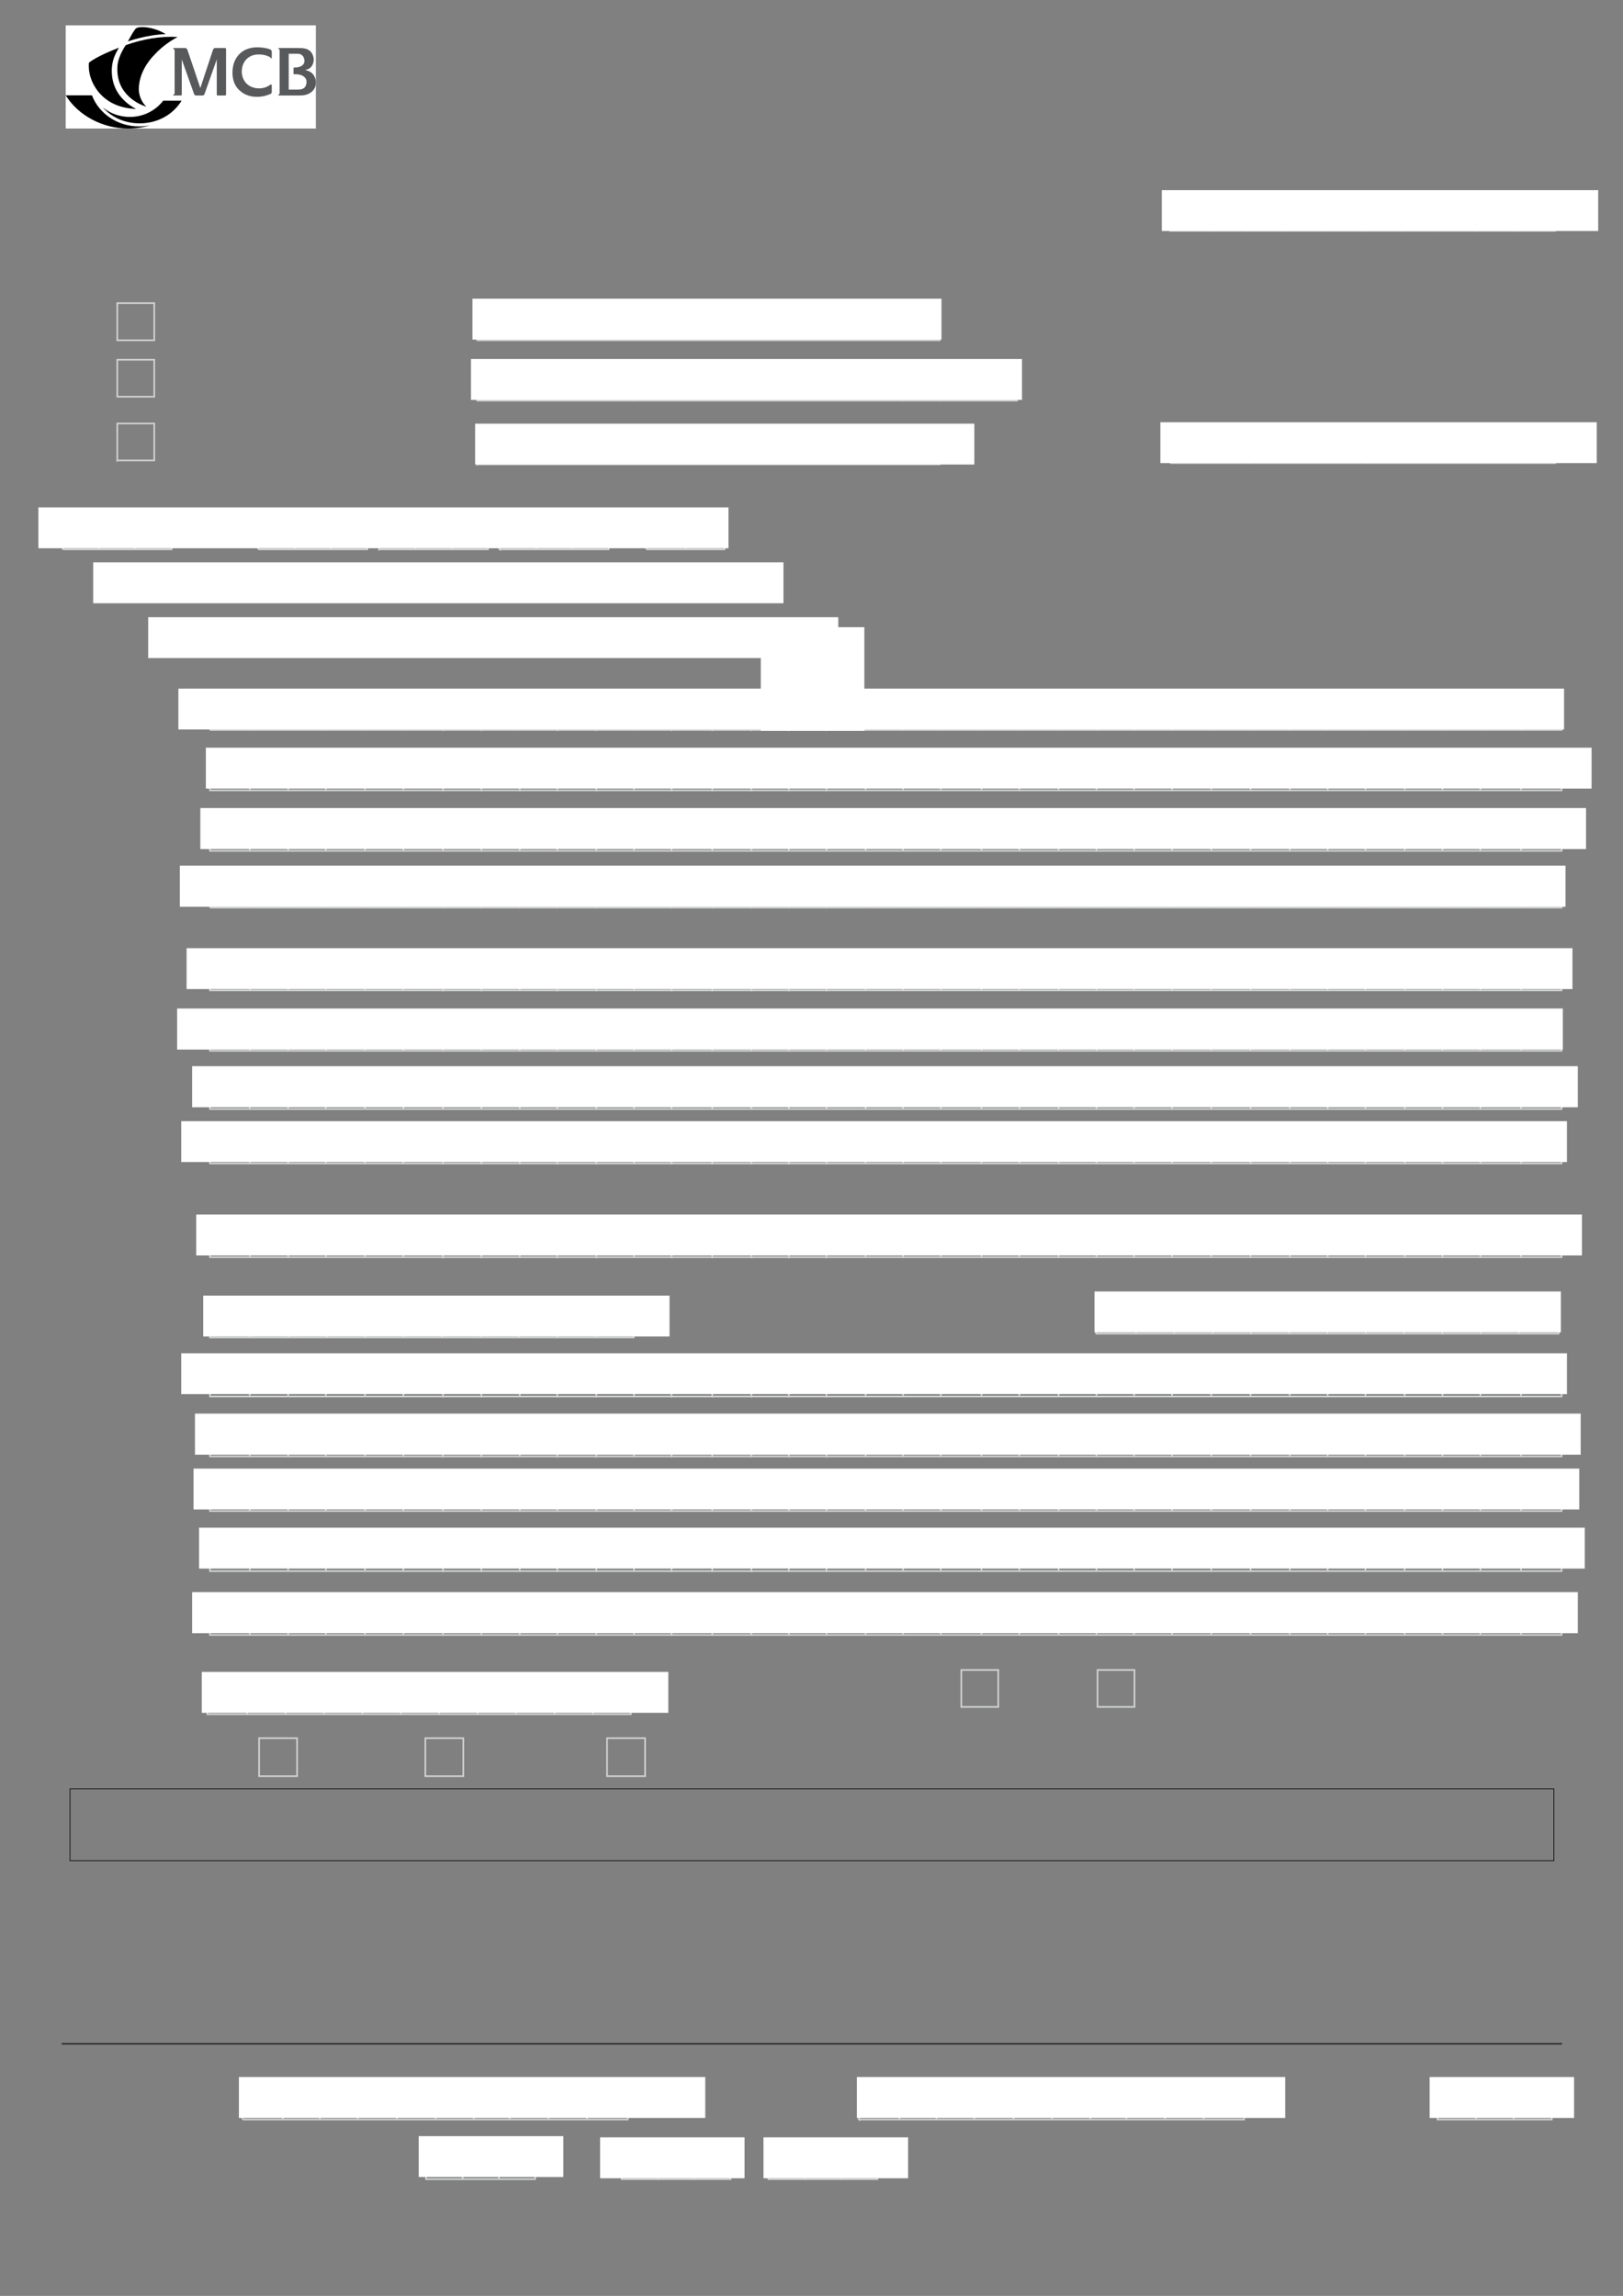 <?xml version="1.0" encoding="UTF-8" standalone="no"?>
<!DOCTYPE svg PUBLIC "-//W3C//DTD SVG 1.1//EN"
"http://www.w3.org/Graphics/SVG/1.1/DTD/svg11.dtd">
<svg viewBox="0 0 909 1286" version="1.1" xmlns="http://www.w3.org/2000/svg" xmlns:xlink="http://www.w3.org/1999/xlink">
<rect x="0" y="0" width="909" height="1286" fill="#808080" stroke="none"/>
<defs>
<clipPath id="c0"><path d="M36.8 72V14.2H176.9V72Z"/></clipPath>
<clipPath id="c1"><path d="M264.6 190.2V167.3H527.3v22.9Z"/></clipPath>
<clipPath id="c2"><path d="M263.8 224V201.1H572.4V224Z"/></clipPath>
<clipPath id="c3"><path d="M266.1 260.2V237.3H545.7v22.9Z"/></clipPath>
<clipPath id="c4"><path d="M649.9 259.4V236.5H894.3v22.9Z"/></clipPath>
<clipPath id="c5"><path d="M650.7 129.4V106.5H895.1v22.9Z"/></clipPath>
<clipPath id="c6"><path d="M21.5 307.1V284.2H408v22.9Z"/></clipPath>
<clipPath id="c7"><path d="M426.1 409.4V351.3h58v58.1Z"/></clipPath>
<clipPath id="c8"><path d="M52.2 337.9V315H438.8v22.9Z"/></clipPath>
<clipPath id="c9"><path d="M83 368.6V345.7H469.5v22.9Z"/></clipPath>
<clipPath id="ca"><path d="M99.9 408.6V385.7H876v22.9Z"/></clipPath>
<clipPath id="cb"><path d="M115.3 441.7V418.8H891.4v22.9Z"/></clipPath>
<clipPath id="cc"><path d="M112.2 475.6v-23H888.3v23Z"/></clipPath>
<clipPath id="cd"><path d="M100.7 507.9v-23H876.8v23Z"/></clipPath>
<clipPath id="ce"><path d="M104.5 554V531.1H880.7V554Z"/></clipPath>
<clipPath id="cf"><path d="M99.2 587.9v-23H875.3v23Z"/></clipPath>
<clipPath id="cg"><path d="M107.6 620.2v-23H883.7v23Z"/></clipPath>
<clipPath id="ch"><path d="M101.5 650.9V628H877.6v22.9Z"/></clipPath>
<clipPath id="ci"><path d="M109.9 703.2V680.3H886v22.9Z"/></clipPath>
<clipPath id="cj"><path d="M101.5 780.9V758H877.6v22.9Z"/></clipPath>
<clipPath id="ck"><path d="M109.2 814.8v-23H885.3v23Z"/></clipPath>
<clipPath id="cl"><path d="M108.4 845.5V822.6H884.5v22.9Z"/></clipPath>
<clipPath id="cm"><path d="M111.5 878.6V855.7H887.6v22.9Z"/></clipPath>
<clipPath id="cn"><path d="M107.6 914.8v-23H883.7v23Z"/></clipPath>
<clipPath id="co"><path d="M613 746.3V723.4H874.2v22.9Z"/></clipPath>
<clipPath id="cp"><path d="M113.8 748.6V725.7H375v22.9Z"/></clipPath>
<clipPath id="cq"><path d="M113 959.4V936.5H374.3v22.9Z"/></clipPath>
<clipPath id="cr"><path d="M133.8 1186.3v-22.9H395v22.9Z"/></clipPath>
<clipPath id="cs"><path d="M479.9 1186.3v-22.9H719.8v22.9Z"/></clipPath>
<clipPath id="ct"><path d="M800.7 1186.3v-22.9h80.9v22.9Z"/></clipPath>
<clipPath id="cu"><path d="M427.6 1220.1v-22.9h81v22.9Z"/></clipPath>
<clipPath id="cv"><path d="M336.1 1220.1v-22.9H417v22.9Z"/></clipPath>
<clipPath id="cw"><path d="M234.5 1219.4v-22.9h81v22.9Z"/></clipPath>
<clipPath id="cx"><path d="M759.3 131.2v-26h27.5v26Z"/></clipPath>
<clipPath id="cy"><path d="M695.1 131.2v-26h27.5v26Z"/></clipPath>
<clipPath id="cz"><path d="M62.6 193.9V166.4H90.1v27.5Z"/></clipPath>
<clipPath id="c10"><path d="M612.6 957.7V931.8h26v25.9Z"/></clipPath>
<clipPath id="c11"><path d="M235.3 997.5V970h27.5v27.5Z"/></clipPath>
<clipPath id="c12"><path d="M586.7 1190v-26h27.5v26Z"/></clipPath>
<clipPath id="c13"><path d="M522.5 1190v-26H550v26Z"/></clipPath>
<clipPath id="c14"><path d="M867.8 132.7v-29h29v29Z"/></clipPath>
<clipPath id="c15"><path d="M693.6 1191.5v-29h29v29Z"/></clipPath>
<style type="text/css"><![CDATA[
.g0{
fill: #FFF;
}
.g1{
fill: #000;
}
.g2{
fill: #58595B;
}
.g3{
fill: none;
stroke: #231F20;
stroke-width: 0.763;
stroke-miterlimit: 10;
}
.g4{
fill: none;
stroke: #D1D3D4;
stroke-width: 0.916;
}
.g5{
fill: none;
stroke: #000;
stroke-width: 0.381;
}
]]></style>

</defs>
<path d="M36.8 72H176.9V14.2H36.8V72Z" class="g0"/>
<path clip-path="url(#c0)" d="M91.4 56.4c-4.5 5.8 -11.3 9.1 -18.7 9.1c-5.6 0 -10.9 -1.9 -15.1 -5.3c5.1 5.7 12.5 8.9 20.7 8.9c9.7 0 18.5 -4.7 23.4 -12.7Zm-39.9 -3H36.8c7 11.3 20.7 18.6 35 18.6c4.2 0 8.3 -.6 12.3 -1.8c-2.1 .4 -4.1 .6 -6.3 .6C66.1 70.8 55.5 63.9 51.5 53.4Z" class="g1"/>
<path d="M92.8 19.1C86.1 14.9 76.9 14.2 75.7 16.4c-1.6 2.1 -2.6 4.3 -4.1 6.8c0 0 10.3 -3.7 21.2 -4.1Z" class="g1"/>
<path d="M70.4 25.3c-2.3 3.5 -4.2 7.6 -4.6 11.2c0 .1 0 .3 0 .4c-.6 8 2.4 13.4 6.3 17.1c3.2 3.1 7.2 4.9 9.9 5.8C79.6 57.5 78.2 54.5 77.8 51.2c-.1 -.9 -.1 -1.9 0 -2.9c0 -.2 0 -.5 .1 -.8c1 -9.4 8.1 -16.3 8.2 -16.4c5 -5.7 11 -9.1 13.4 -10.4c-9.4 -.5 -19.4 1.1 -29.1 4.6M62.8 36.6c0 -.2 .1 -.3 .1 -.5c.4 -3.2 1.9 -6.4 3.7 -9.4C62.1 28.5 54 31.8 49.8 35.1c-.8 8 3.9 18.6 14.4 23.3c1.8 .8 5.7 2.3 11.4 2.6c.2 0 .4 0 .6 0c-.2 -.1 -.4 -.2 -.6 -.3C73.4 59.5 71.1 57.9 69.1 55.8C64.9 51.6 61.8 45.2 62.8 36.6Z" class="g1"/>
<path d="M126 26.9h-5.4c-.8 0 -1 .2 -1.5 1.6l-6.9 20.8L105 28c-.4 -.9 -.6 -1.1 -1.6 -1.1H97.1c0 0 -.4 .2 0 .4c0 0 .6 .3 .7 .8V52.3c-.1 .6 -.7 .8 -.7 .8c-.1 .1 -.1 .2 -.1 .2c0 .2 .1 .2 .1 .2h4.1c.3 0 .6 -.2 .6 -.5V33.3l6.7 18.8c.4 1.2 .6 1.4 1.4 1.4h3.2c.8 0 1.2 -.2 1.4 -.7c.1 -.2 6.9 -19.5 6.9 -19.5V53c0 .3 .2 .5 .5 .5H126c0 0 .5 0 .6 -.5V27.4c0 -.3 -.3 -.5 -.6 -.5Z" class="g2"/>
<path clip-path="url(#c0)" d="M170.4 49.2c-.9 .7 -1.8 1 -3.8 1h-4.9V30.1h5c2.3 0 3.8 1.6 3.8 4.1c0 2.5 -2.6 3.6 -5.3 3.6h-.4c0 0 -.4 0 -.4 .4v2.9c0 0 -.1 .6 .4 .5h1.1c3 0 5.8 1.5 5.8 4.3c0 1.3 -.5 2.6 -1.3 3.3m4 -8.5c-1.1 -.8 -1.7 -1 -3.5 -1.5c1.4 -.3 1.9 -.5 2.7 -1.1c1.3 -1 2.1 -2.8 2.1 -4.7c0 -2 -1 -4.1 -2.4 -5.1c-1.5 -1.1 -3.1 -1.4 -6.4 -1.4H156c0 0 -.4 .2 0 .4c0 0 .6 .3 .6 .7V52.3c-.1 .6 -.6 .8 -.6 .8c-.4 .2 0 .4 0 .4h11.5c3.1 0 5 -.5 6.7 -1.8c1.9 -1.4 2.7 -3.2 2.7 -5.5c0 -2.3 -1 -4.3 -2.5 -5.5Z" class="g2"/>
<path d="M151.1 27.6c-1.7 -.7 -4.5 -1.1 -7.1 -1.1c-8.3 0 -13.8 5.6 -13.8 14.2c0 4.3 1.4 7.6 3.9 9.9c.8 .7 1.8 1.5 3.2 2.2c.2 .1 .5 .3 1 .4c.8 .4 1.7 .6 2.7 .8c2.6 .4 6.3 .5 10.5 -1.4q.1 0 .1 0c0 -.1 .1 -.1 .1 -.1c.5 -.2 .5 -.9 .5 -.9V48.8q0 -.1 0 -.1v-1c-.1 -.8 -1 -.1 -1 -.1c-1.7 1.2 -3.8 1.9 -6.1 1.9c-5.7 -.1 -9 -3.6 -9.6 -8.1c-.1 -.4 -.1 -.8 -.1 -1.2c0 -5.8 3.9 -9.8 9.6 -9.7c3.3 0 5.3 1 6.2 1.5q.1 .1 .2 .1c.1 .1 .2 .3 .3 .4c0 0 .1 .1 .1 .2c.2 .2 .4 -.1 .4 -.1V28.9c0 -.6 -.3 -1 -1.1 -1.3Z" class="g2"/>
<path d="M34.6 1144.8H874.8" class="g3"/>
<path d="M655.4 129.3H871V108.6H655.4v20.7Zm22.5 -21.2v21.7m20.8 -21.7v21.7m21.2 -21.7v21.7m21.9 -21.7v21.7m21.6 -21.7v21.7m21.4 -21.7v21.7M805 108.1v21.7m21.6 -21.7v21.7m21.7 -21.7v21.7M65.7 190.6H86.4V169.8H65.7v20.8Zm201.6 0h259V169.8h-259v20.8Zm22.3 -21.2V191M311 169.4V191m21.5 -21.6V191m21.4 -21.6V191m21.5 -21.6V191m21.4 -21.6V191m21.5 -21.6V191m21.4 -21.6V191m21.4 -21.6V191m21.5 -21.6V191M504 169.4V191M65.7 222.2H86.4V201.5H65.7v20.7Zm201.6 2.2H569.6V203.7H267.3v20.7Zm22.4 -21.2v21.7m21.6 -21.7v21.7m21.6 -21.7v21.7m21.6 -21.7v21.7m21.6 -21.7v21.7m21.6 -21.7v21.7m21.5 -21.7v21.7m21.6 -21.7v21.7m21.6 -21.7v21.7M484 203.2v21.7m21.6 -21.7v21.7m20.9 -21.7v21.7m21.8 -21.7v21.7m-482.6 33H86.4V237.2H65.7v20.7Zm201.6 2.2h259V239.3h-259v20.8Zm22.3 -21.2v21.6M311 238.9v21.6m21.5 -21.6v21.6m21.4 -21.6v21.6m21.5 -21.6v21.6m21.4 -21.6v21.6m21.5 -21.6v21.6m21.4 -21.6v21.6m21.4 -21.6v21.6m21.5 -21.6v21.6M504 238.9v21.6m151.4 -1.1H871V238.7H655.4v20.7ZM678 238.2v21.7m21.9 -21.7v21.7m21.8 -21.7v21.7m21.9 -21.7v21.7m21.8 -21.7v21.7m21.8 -21.7v21.7m21.9 -21.7v21.7m21.8 -21.7v21.7m21.8 -21.7v21.7M144.6 307.7h61.1V286.9H144.6v20.8Zm20.5 -21.2v21.6m20.3 -21.6v21.6M35.1 307.7h61V286.9h-61v20.8ZM55.6 286.5v21.6M75.8 286.5v21.6m136.5 -.4h61V286.9h-61v20.8Zm20.5 -21.2v21.6M253 286.5v21.6m26.9 -.4h61V286.9h-61v20.8Zm20.5 -21.2v21.6m20.2 -21.6v21.6m41.4 -.4h43.8V286.9H362v20.8Zm22.1 -21.2v21.6M117.6 408.9h757V388.3h-757v20.6Zm22.3 -21.1v21.6m21.5 -21.6v21.5m21.1 -21.5v21.6m21.9 -21.6v21.5m21.5 -21.5v21.6m22.2 -21.5v21.6m21.5 -21.6v21.6m21.5 -21.6v21.5m21 -21.5v21.6M334 387.9v21.6m21.1 -21.7v21.6m21 -21.5v21.6m22.8 -21.6v21.6m21.9 -21.6v21.6m21 -21.6v21.6m21.1 -21.6v21.6m21.9 -21.7v21.6m21 -21.6v21.6m21.1 -21.6v21.6m22.8 -21.6v21.6m21.2 -21.6v21.6m22 -21.6v21.6m21.2 -21.6v21.6m21.1 -21.6v21.6m21.2 -21.6v21.6m22 -21.6v21.6m22 -21.6v21.6m22 -21.6v21.6m21.2 -21.6v21.6m21.1 -21.6v21.6m22.1 -21.6v21.6m21.1 -21.6v21.6m21.2 -21.6v21.6m22.8 -21.6v21.6M117.6 442.7h757V422.1h-757v20.6Zm22.3 -21v21.5m21.5 -21.5v21.5m21.1 -21.5v21.5m21.9 -21.5v21.5m21.5 -21.5v21.5m22.2 -21.4v21.5m21.5 -21.5v21.5m21.5 -21.6v21.6m21 -21.5v21.5M334 421.8v21.5m21.1 -21.6v21.5m21 -21.4v21.5m22.8 -21.5v21.5m21.9 -21.5v21.5m21 -21.5v21.5m21.1 -21.5v21.5m21.9 -21.6v21.5m21 -21.5v21.5m21.1 -21.5v21.5m22.8 -21.5v21.5m21.2 -21.5v21.5m22 -21.5v21.5m21.2 -21.5v21.5m21.1 -21.5v21.5m21.2 -21.5v21.5m22 -21.5v21.5m22 -21.5v21.5m22 -21.5v21.5m21.2 -21.5v21.5m21.1 -21.5v21.5m22.1 -21.5v21.5m21.1 -21.5v21.5m21.2 -21.5v21.5m22.8 -21.5v21.5M117.6 476.6h757V456h-757v20.6Zm22.3 -21.1V477m21.5 -21.5V477m21.1 -21.5V477m21.9 -21.5V477m21.5 -21.5V477m22.2 -21.4v21.5m21.5 -21.5v21.5m21.5 -21.5v21.5m21 -21.5v21.5M334 455.6v21.5m21.1 -21.6V477m21 -21.4v21.5m22.8 -21.5v21.5m21.9 -21.5v21.5m21 -21.5v21.5m21.1 -21.5v21.5m21.9 -21.6V477m21 -21.5V477m21.1 -21.5V477m22.8 -21.5V477m21.2 -21.5V477m22 -21.5V477m21.2 -21.5V477m21.1 -21.5V477m21.2 -21.5V477m22 -21.5V477m22 -21.5V477m22 -21.5V477m21.2 -21.5V477m21.1 -21.5V477m22.1 -21.5V477m21.1 -21.5V477m21.2 -21.5V477m22.8 -21.5V477M117.6 508.4h757V487.8h-757v20.6Zm22.3 -21.1v21.5m21.5 -21.5v21.5m21.1 -21.5v21.5m21.9 -21.5v21.5m21.5 -21.5v21.5m22.2 -21.4v21.5m21.5 -21.5v21.5m21.5 -21.5v21.5m21 -21.5v21.5M334 487.4v21.5m21.1 -21.6v21.5m21 -21.4v21.5m22.8 -21.5v21.5m21.9 -21.5v21.5m21 -21.5v21.5m21.1 -21.5v21.5m21.9 -21.6v21.5m21 -21.5v21.5m21.1 -21.5v21.5m22.8 -21.5v21.5m21.2 -21.5v21.5m22 -21.5v21.5m21.2 -21.5v21.5m21.1 -21.5v21.5m21.2 -21.5v21.5m22 -21.5v21.5m22 -21.5v21.5m22 -21.5v21.5m21.2 -21.5v21.5m21.1 -21.5v21.5m22.1 -21.5v21.5m21.1 -21.5v21.5m21.2 -21.5v21.5m22.8 -21.5v21.5M117.6 554.7h757V534.1h-757v20.6Zm22.3 -21v21.5m21.5 -21.6v21.6m21.1 -21.5v21.5m21.9 -21.6v21.6m21.5 -21.5v21.5m22.2 -21.4v21.5m21.5 -21.5v21.5m21.5 -21.6v21.5m21 -21.4v21.5M334 533.8v21.5m21.1 -21.6v21.5m21 -21.4v21.5m22.8 -21.5v21.5m21.9 -21.5v21.5m21 -21.5v21.5m21.1 -21.5v21.5m21.9 -21.6v21.5m21 -21.5v21.5m21.1 -21.5v21.5m22.8 -21.5v21.5m21.2 -21.5v21.5m22 -21.5v21.5m21.2 -21.5v21.5m21.1 -21.5v21.5m21.2 -21.5v21.5m22 -21.5v21.5m22 -21.5v21.5m22 -21.5v21.5m21.2 -21.5v21.5m21.1 -21.5v21.5m22.1 -21.5v21.5m21.1 -21.5v21.5m21.2 -21.5v21.5m22.8 -21.5v21.5M117.6 588.6h757V568h-757v20.6Zm22.3 -21.1V589m21.5 -21.5V589m21.1 -21.5V589m21.9 -21.5V589m21.5 -21.5V589m22.2 -21.4v21.5m21.5 -21.5v21.5m21.5 -21.5v21.5m21 -21.5v21.5M334 567.6v21.5m21.1 -21.6V589m21 -21.4v21.5m22.8 -21.5v21.5m21.9 -21.5v21.5m21 -21.5v21.5m21.1 -21.5v21.5m21.9 -21.6V589m21 -21.5V589m21.1 -21.5V589m22.8 -21.5V589m21.2 -21.5V589m22 -21.5V589m21.2 -21.5V589m21.1 -21.5V589m21.2 -21.5V589m22 -21.5V589m22 -21.5V589m22 -21.5V589m21.2 -21.5V589m21.1 -21.5V589m22.1 -21.5V589m21.1 -21.5V589m21.2 -21.5V589m22.8 -21.5V589M117.6 621.2h757V600.6h-757v20.6Zm22.3 -21.1v21.6m21.5 -21.6v21.5m21.1 -21.5v21.6m21.9 -21.6v21.5m21.5 -21.5v21.6m22.2 -21.5v21.5m21.5 -21.5v21.5m21.5 -21.5v21.5m21 -21.5v21.5M334 600.2v21.5m21.1 -21.6v21.6m21 -21.5v21.5m22.8 -21.5v21.5m21.9 -21.5v21.5m21 -21.5v21.5m21.1 -21.5v21.5m21.9 -21.6v21.6m21 -21.6v21.6m21.1 -21.6v21.6m22.8 -21.6v21.6m21.2 -21.6v21.6m22 -21.6v21.6m21.2 -21.6v21.6m21.1 -21.6v21.6m21.2 -21.6v21.6m22 -21.6v21.6m22 -21.6v21.6m22 -21.6v21.6m21.2 -21.6v21.6m21.1 -21.6v21.6m22.1 -21.6v21.6m21.1 -21.6v21.6m21.2 -21.6v21.6m22.8 -21.6v21.6m-734.3 30h757V631.1h-757v20.6Zm22.3 -21v21.5m21.5 -21.5v21.5m21.1 -21.5v21.5m21.9 -21.5v21.5m21.5 -21.5v21.5m22.2 -21.4v21.5m21.5 -21.5v21.5m21.5 -21.6v21.6m21 -21.5v21.5M334 630.8v21.5m21.1 -21.6v21.5m21 -21.4v21.5m22.8 -21.5v21.5m21.9 -21.5v21.5m21 -21.5v21.5m21.1 -21.5v21.5m21.9 -21.6v21.5m21 -21.5v21.5m21.1 -21.5v21.5m22.8 -21.5v21.5m21.2 -21.5v21.5m22 -21.5v21.5m21.2 -21.5v21.5m21.1 -21.5v21.5m21.2 -21.5v21.5m22 -21.5v21.5m22 -21.5v21.5m22 -21.5v21.5m21.2 -21.5v21.5m21.1 -21.5v21.5m22.1 -21.5v21.5m21.1 -21.5v21.5m21.2 -21.5v21.5m22.8 -21.5v21.5m-734.3 52h757V683.6h-757v20.6Zm22.3 -21v21.5m21.5 -21.6v21.6m21.1 -21.5v21.5m21.9 -21.6v21.5m21.5 -21.4v21.5m22.2 -21.4v21.5m21.5 -21.5v21.5m21.5 -21.6v21.5m21 -21.4v21.5M334 683.3v21.5m21.1 -21.6v21.5m21 -21.4v21.5m22.8 -21.5v21.5m21.9 -21.5v21.5m21 -21.5v21.5m21.1 -21.5v21.5m21.9 -21.6v21.5m21 -21.5v21.5m21.1 -21.5v21.5m22.8 -21.5v21.5m21.2 -21.5v21.5m22 -21.5v21.5m21.2 -21.5v21.5m21.1 -21.5v21.5m21.2 -21.5v21.5m22 -21.5v21.5m22 -21.5v21.5m22 -21.5v21.5m21.2 -21.5v21.5m21.1 -21.5v21.5m22.1 -21.5v21.5m21.1 -21.5v21.5m21.2 -21.5v21.5m22.8 -21.5v21.5M117.6 749.2H354.9V728.4H117.6v20.8ZM139.9 728v21.6M161.5 728v21.6M183 728v21.6M204.5 728v21.6M226 728v21.6M247.5 728v21.6M269.1 728v21.6M290.6 728v21.6M312.1 728v21.6M333.6 728v21.6M614 747H872.9V726.3H614V747Zm22.3 -21.2v21.7m21.4 -21.7v21.7m21.5 -21.7v21.7m21.4 -21.7v21.7M722 725.8v21.7m21.5 -21.7v21.7m21.4 -21.7v21.7m21.5 -21.7v21.7m21.4 -21.7v21.7m21.5 -21.7v21.7m21.4 -21.7v21.7M117.6 782.2h757V761.6h-757v20.6Zm22.3 -21v21.5m21.5 -21.6v21.5m21.1 -21.4v21.5m21.9 -21.6v21.5m21.5 -21.4v21.5m22.2 -21.4v21.5m21.5 -21.5v21.5m21.5 -21.6v21.5m21 -21.4v21.5M334 761.3v21.5m21.1 -21.6v21.5m21 -21.4v21.5m22.8 -21.5v21.5m21.9 -21.5v21.5m21 -21.5v21.5m21.1 -21.5v21.5m21.9 -21.6v21.5m21 -21.5v21.5m21.1 -21.5v21.5m22.8 -21.5v21.5m21.2 -21.5v21.5m22 -21.5v21.5m21.2 -21.5v21.5m21.1 -21.5v21.5m21.2 -21.5v21.5m22 -21.5v21.5m22 -21.5v21.5m22 -21.5v21.5m21.2 -21.5v21.5m21.1 -21.5v21.5m22 -21.5v21.5m21.2 -21.5v21.5m21.2 -21.5v21.5m22.8 -21.5v21.5M117.6 815.8h757V795.2h-757v20.6Zm22.3 -21v21.5m21.5 -21.6v21.6m21.1 -21.5v21.5m21.9 -21.6v21.6m21.5 -21.5v21.5m22.2 -21.4v21.5m21.5 -21.5v21.5m21.5 -21.6v21.5m21 -21.4v21.5M334 794.9v21.5m21.1 -21.6v21.5m21 -21.4v21.5m22.8 -21.5v21.5m21.9 -21.5v21.5m21 -21.5v21.5m21.1 -21.5v21.5m21.9 -21.6v21.5m21 -21.5v21.5m21.1 -21.5v21.5m22.8 -21.5v21.5m21.2 -21.5v21.5m22 -21.5v21.5m21.2 -21.5v21.5m21.1 -21.5v21.5m21.2 -21.5v21.5m22 -21.5v21.5m22 -21.5v21.5m22 -21.5v21.5m21.2 -21.5v21.5m21.1 -21.5v21.5m22 -21.5v21.5m21.2 -21.5v21.5m21.2 -21.5v21.5m22.8 -21.5v21.5M117.6 846.4h757V825.8h-757v20.6Zm22.3 -21.1v21.5m21.5 -21.5v21.5m21.1 -21.5v21.5m21.9 -21.5v21.5m21.5 -21.5v21.5m22.2 -21.4v21.5m21.5 -21.5v21.5m21.5 -21.5v21.5m21 -21.5v21.5M334 825.4v21.5m21.1 -21.6v21.5m21 -21.4v21.5m22.8 -21.5v21.5m21.9 -21.5v21.5m21 -21.5v21.5m21.1 -21.5v21.5m21.9 -21.6v21.5m21 -21.5v21.5m21.1 -21.5v21.5m22.8 -21.5v21.5m21.2 -21.5v21.5m22 -21.5v21.5m21.2 -21.5v21.5m21.1 -21.5v21.5m21.2 -21.5v21.5m22 -21.5v21.5m22 -21.5v21.5m22 -21.5v21.5m21.2 -21.5v21.5m21.1 -21.5v21.5m22 -21.5v21.5m21.2 -21.5v21.5m21.2 -21.5v21.5m22.8 -21.5v21.5M117.6 880h757V859.4h-757V880Zm22.3 -21.1v21.6m21.5 -21.6v21.5m21.1 -21.5v21.6m21.9 -21.6v21.5m21.5 -21.5v21.6M248.1 859v21.6M269.6 859v21.6M291.1 859v21.5m21 -21.5v21.6M334 859v21.6m21.1 -21.7v21.6m21 -21.5v21.6M398.9 859v21.6M420.8 859v21.6m21 -21.6v21.6M462.9 859v21.6m21.9 -21.7v21.6m21 -21.6v21.6m21.1 -21.6v21.6m22.8 -21.6v21.6m21.2 -21.6v21.6m22 -21.6v21.6m21.2 -21.6v21.6m21.1 -21.6v21.6m21.2 -21.6v21.6m22 -21.6v21.6m22 -21.6v21.6m22 -21.6v21.6m21.2 -21.6v21.6m21.1 -21.6v21.6m22 -21.6v21.6m21.2 -21.6v21.6m21.2 -21.6v21.6m22.8 -21.6v21.6M117.6 915.8h757V895.2h-757v20.6Zm22.3 -21.1v21.5m21.5 -21.5v21.5m21.1 -21.5v21.5m21.9 -21.5v21.5m21.5 -21.5v21.5m22.2 -21.4v21.5m21.5 -21.5v21.5m21.5 -21.5v21.5m21 -21.5v21.5M334 894.8v21.5m21.1 -21.6v21.5m21 -21.4v21.5m22.8 -21.5v21.5m21.9 -21.5v21.5m21 -21.5v21.5m21.1 -21.5v21.5m21.9 -21.6v21.5m21 -21.5v21.5m21.1 -21.5v21.5m22.8 -21.5v21.5m21.2 -21.5v21.5m22 -21.5v21.5m21.2 -21.5v21.5m21.1 -21.5v21.5m21.2 -21.5v21.5m22 -21.5v21.5m22 -21.5v21.5m22 -21.5v21.5m21.2 -21.5v21.5m21.1 -21.5v21.5m22 -21.5v21.5m21.2 -21.5v21.5m21.2 -21.5v21.5m22.8 -21.5v21.5m-735.8 44H353.3V939.5H116.1v20.7ZM138.4 939v21.7M159.9 939v21.7M181.5 939v21.7M203 939v21.7M224.5 939v21.7M246 939v21.7M267.5 939v21.7M289.1 939v21.7M310.6 939v21.7M332.1 939v21.7m206.3 -4.6h20.7V935.4H538.4v20.7Zm76.3 0h20.7V935.4H614.7v20.7ZM145.1 994.9h21.3V973.6H145.1v21.3Zm93.1 0h21.3V973.6H238.2v21.3Zm101.8 0h21.3V973.6H340v21.3Z" class="g4"/>
<path d="M39.2 1042.2H870.3V1002H39.2v40.2Z" class="g5"/>
<path d="M135.9 1187.2H351.6v-20.8H135.9v20.8ZM158.4 1166v21.6M179.2 1166v21.6M200.4 1166v21.6M222.3 1166v21.6M244 1166v21.6M265.4 1166v21.6M285.5 1166v21.6M307.2 1166v21.6M328.8 1166v21.6m152.4 -.4H696.8v-20.8H481.2v20.8ZM503.7 1166v21.6M524.5 1166v21.6M545.7 1166v21.6M567.6 1166v21.6M589.2 1166v21.6M610.7 1166v21.6M630.8 1166v21.6M652.5 1166v21.6M674.1 1166v21.6m131 -.4h64v-20.8h-64v20.8ZM826.7 1166v21.6m21 -21.6v21.6m-609.1 33h61.1v-20.7H238.6v20.7Zm20.5 -21.2v21.7m20.3 -21.7v21.7m68.8 -.5h61v-20.7h-61v20.7Zm20.5 -21.2v21.7m20.2 -21.7v21.7m41.5 -.5h61v-20.7h-61v20.7Zm20.4 -21.2v21.7m20.3 -21.7v21.7" class="g4"/>
<g clip-path="url(#c1)">
<path d="M264.6 167.3H527.3v22.9H264.6V167.3Z" class="g0"/>
</g>
<g clip-path="url(#c2)">
<path d="M263.8 201.1H572.4V224H263.8V201.1Z" class="g0"/>
</g>
<g clip-path="url(#c3)">
<path d="M266.1 237.3H545.7v22.9H266.1V237.3Z" class="g0"/>
</g>
<g clip-path="url(#c4)">
<path d="M649.9 236.5H894.3v22.9H649.9V236.5Z" class="g0"/>
</g>
<g clip-path="url(#c5)">
<path d="M650.7 106.5H895.1v22.9H650.7V106.5Z" class="g0"/>
</g>
<g clip-path="url(#c6)">
<path d="M21.5 284.2H408v22.9H21.5V284.2Z" class="g0"/>
</g>
<g clip-path="url(#c7)">
<path d="M426.1 351.3h58v58.1h-58V351.3Z" class="g0"/>
</g>
<g clip-path="url(#c8)">
<path d="M52.2 315H438.8v22.9H52.2V315Z" class="g0"/>
</g>
<g clip-path="url(#c9)">
<path d="M83 345.7H469.5v22.9H83V345.7Z" class="g0"/>
</g>
<g clip-path="url(#ca)">
<path d="M99.9 385.7H876v22.9H99.9V385.7Z" class="g0"/>
</g>
<g clip-path="url(#cb)">
<path d="M115.3 418.8H891.4v22.9H115.3V418.8Z" class="g0"/>
</g>
<g clip-path="url(#cc)">
<path d="M112.2 452.6H888.3v23H112.2v-23Z" class="g0"/>
</g>
<g clip-path="url(#cd)">
<path d="M100.7 484.9H876.8v23H100.7v-23Z" class="g0"/>
</g>
<g clip-path="url(#ce)">
<path d="M104.5 531.1H880.7V554H104.5V531.1Z" class="g0"/>
</g>
<g clip-path="url(#cf)">
<path d="M99.2 564.9H875.3v23H99.2v-23Z" class="g0"/>
</g>
<g clip-path="url(#cg)">
<path d="M107.6 597.2H883.7v23H107.6v-23Z" class="g0"/>
</g>
<g clip-path="url(#ch)">
<path d="M101.5 628H877.6v22.9H101.5V628Z" class="g0"/>
</g>
<g clip-path="url(#ci)">
<path d="M109.9 680.3H886v22.9H109.9V680.3Z" class="g0"/>
</g>
<g clip-path="url(#cj)">
<path d="M101.5 758H877.6v22.9H101.5V758Z" class="g0"/>
</g>
<g clip-path="url(#ck)">
<path d="M109.2 791.8H885.3v23H109.2v-23Z" class="g0"/>
</g>
<g clip-path="url(#cl)">
<path d="M108.4 822.6H884.5v22.9H108.4V822.6Z" class="g0"/>
</g>
<g clip-path="url(#cm)">
<path d="M111.5 855.7H887.6v22.9H111.5V855.7Z" class="g0"/>
</g>
<g clip-path="url(#cn)">
<path d="M107.6 891.8H883.7v23H107.6v-23Z" class="g0"/>
</g>
<g clip-path="url(#co)">
<path d="M613 723.4H874.2v22.9H613V723.4Z" class="g0"/>
</g>
<g clip-path="url(#cp)">
<path d="M113.8 725.7H375v22.9H113.8V725.7Z" class="g0"/>
</g>
<g clip-path="url(#cq)">
<path d="M113 936.5H374.3v22.9H113V936.5Z" class="g0"/>
</g>
<g clip-path="url(#cr)">
<path d="M133.8 1163.4H395v22.9H133.8v-22.9Z" class="g0"/>
</g>
<g clip-path="url(#cs)">
<path d="M479.9 1163.4H719.8v22.9H479.9v-22.9Z" class="g0"/>
</g>
<g clip-path="url(#ct)">
<path d="M800.7 1163.4h80.9v22.9H800.7v-22.9Z" class="g0"/>
</g>
<g clip-path="url(#cu)">
<path d="M427.6 1197.2h81v22.9h-81v-22.9Z" class="g0"/>
</g>
<g clip-path="url(#cv)">
<path d="M336.1 1197.2H417v22.9H336.1v-22.9Z" class="g0"/>
</g>
<g clip-path="url(#cw)">
<path d="M234.5 1196.5h81v22.9h-81v-22.9Z" class="g0"/>
</g>
</svg>